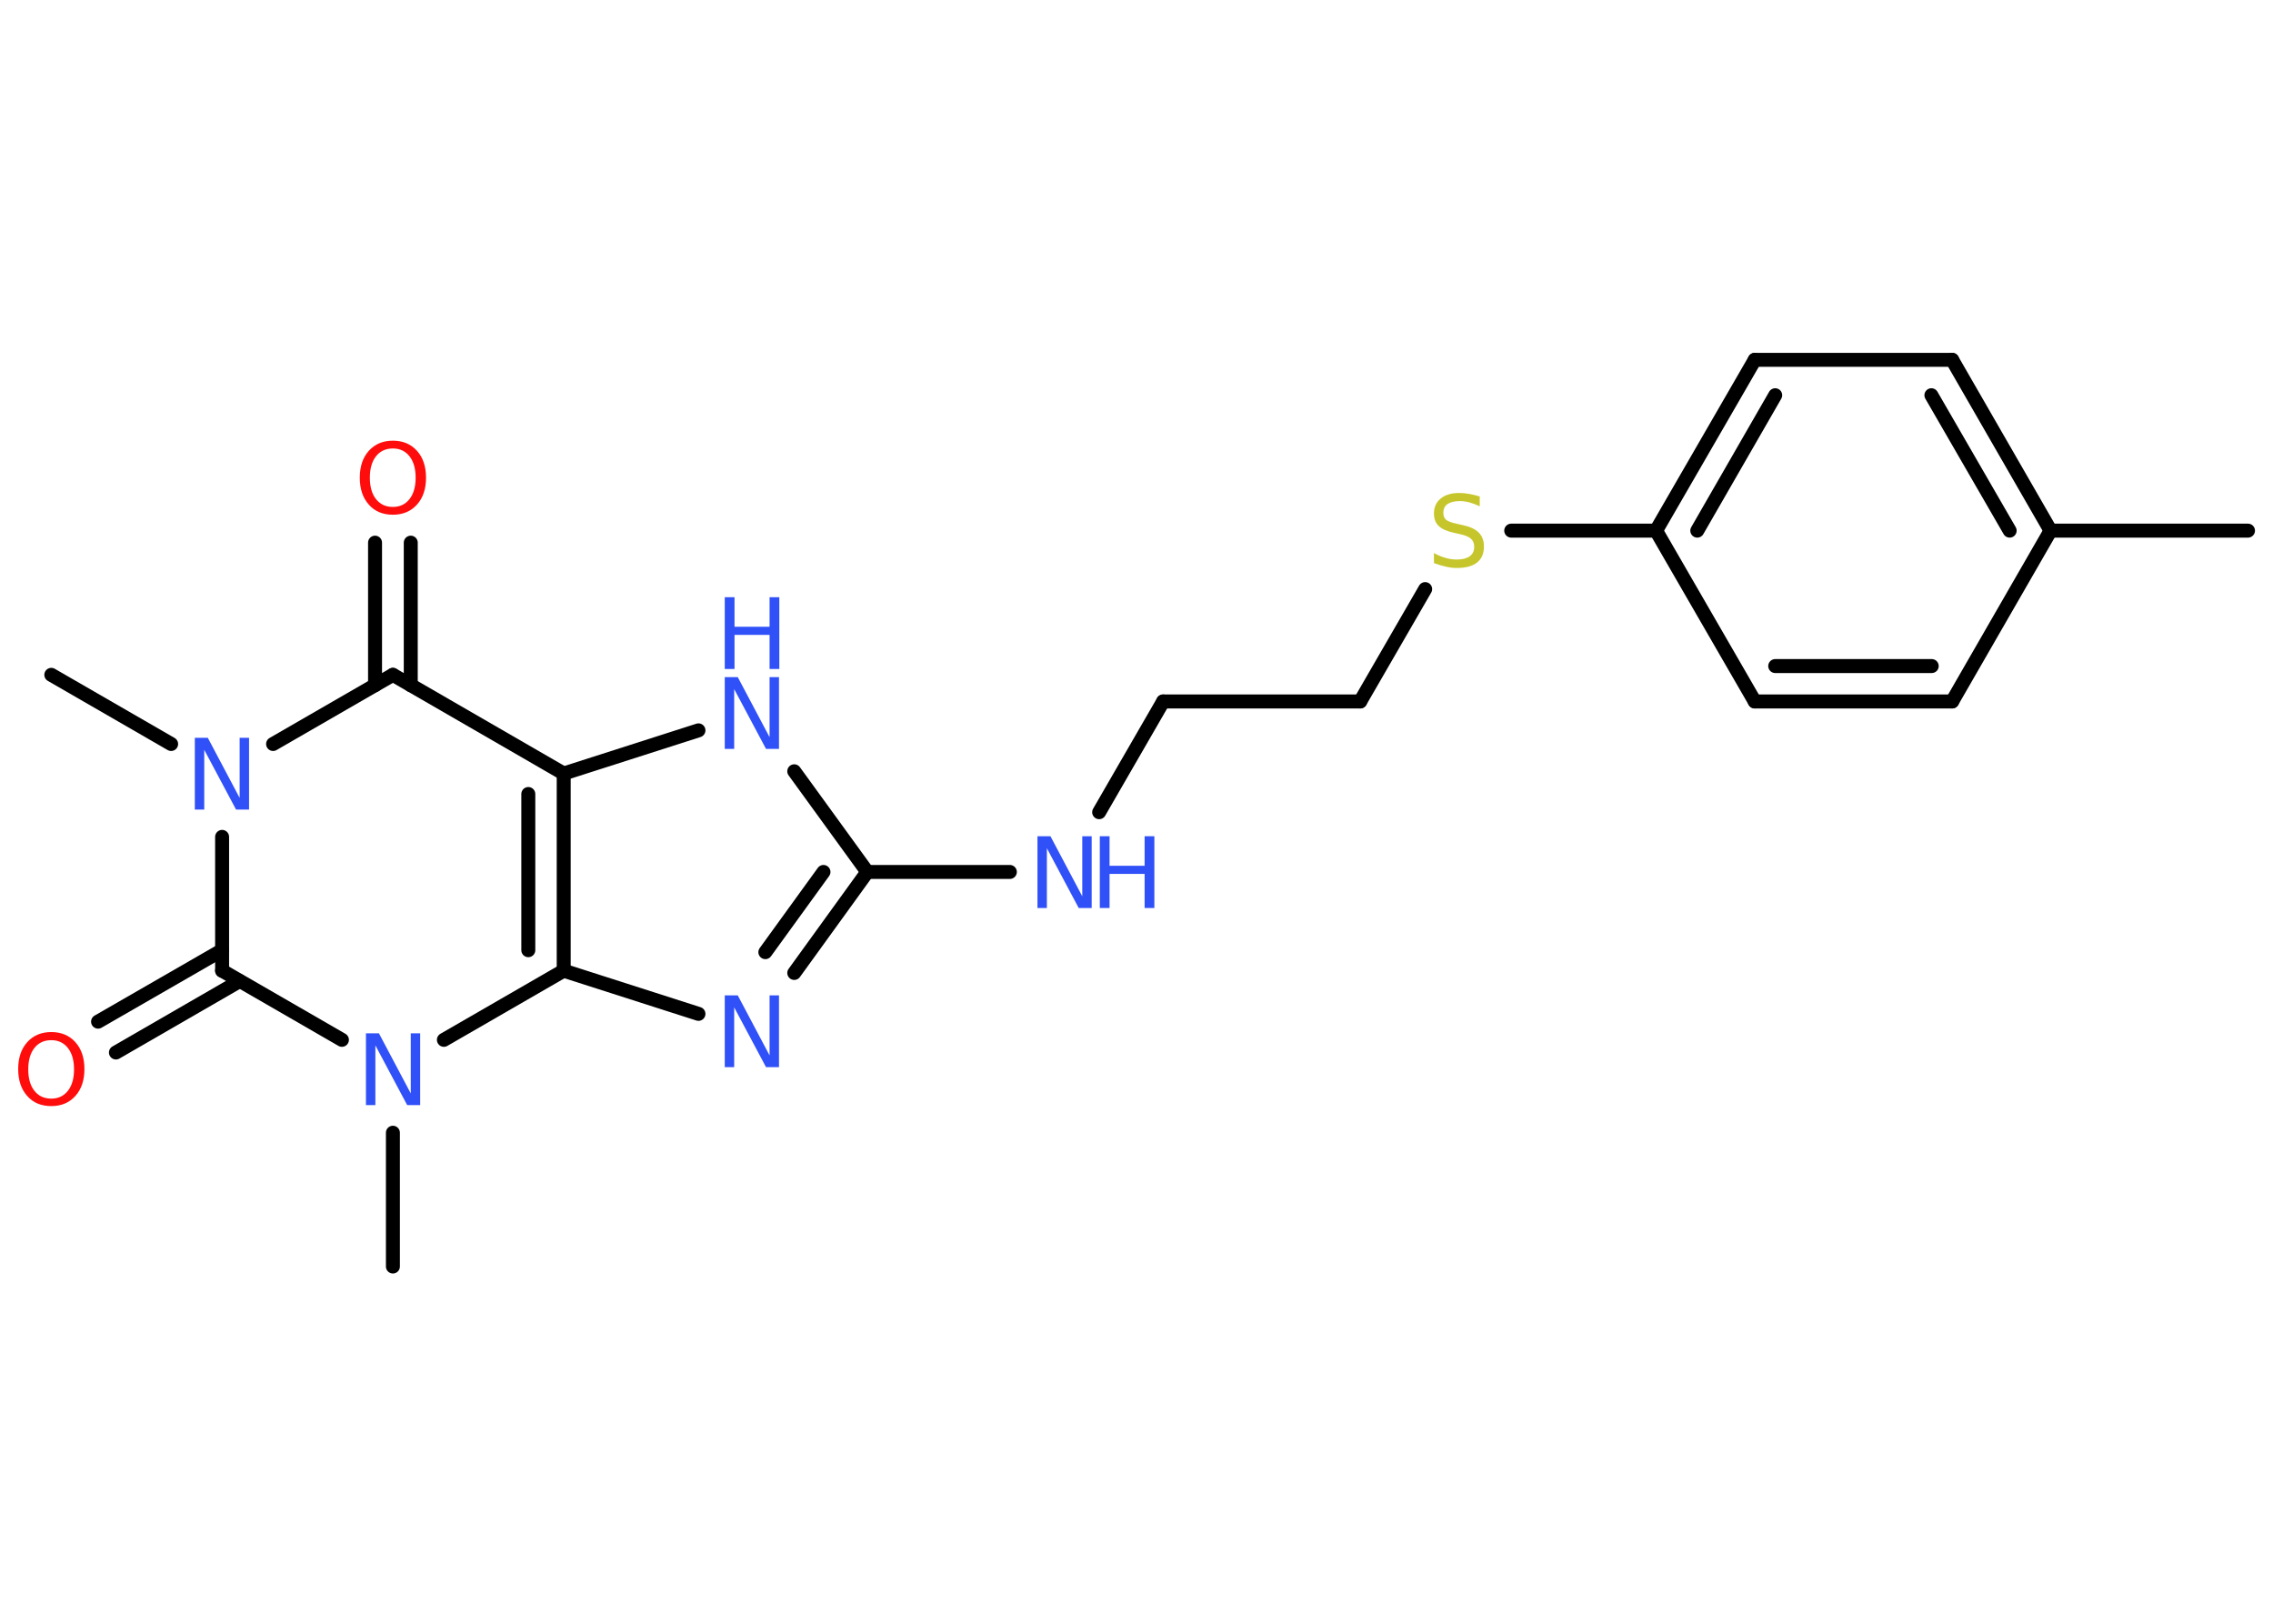 <?xml version='1.0' encoding='UTF-8'?>
<!DOCTYPE svg PUBLIC "-//W3C//DTD SVG 1.1//EN" "http://www.w3.org/Graphics/SVG/1.1/DTD/svg11.dtd">
<svg version='1.2' xmlns='http://www.w3.org/2000/svg' xmlns:xlink='http://www.w3.org/1999/xlink' width='70.0mm' height='50.0mm' viewBox='0 0 70.0 50.0'>
  <desc>Generated by the Chemistry Development Kit (http://github.com/cdk)</desc>
  <g stroke-linecap='round' stroke-linejoin='round' stroke='#000000' stroke-width='.43' fill='#3050F8'>
    <rect x='.0' y='.0' width='70.0' height='50.0' fill='#FFFFFF' stroke='none'/>
    <g id='mol1' class='mol'>
      <line id='mol1bnd1' class='bond' x1='69.23' y1='16.34' x2='63.15' y2='16.34'/>
      <g id='mol1bnd2' class='bond'>
        <line x1='63.15' y1='16.34' x2='60.12' y2='11.08'/>
        <line x1='61.89' y1='16.34' x2='59.48' y2='12.17'/>
      </g>
      <line id='mol1bnd3' class='bond' x1='60.12' y1='11.08' x2='54.04' y2='11.08'/>
      <g id='mol1bnd4' class='bond'>
        <line x1='54.04' y1='11.08' x2='51.0' y2='16.34'/>
        <line x1='54.67' y1='12.17' x2='52.27' y2='16.34'/>
      </g>
      <line id='mol1bnd5' class='bond' x1='51.0' y1='16.34' x2='46.54' y2='16.34'/>
      <line id='mol1bnd6' class='bond' x1='43.89' y1='18.14' x2='41.89' y2='21.6'/>
      <line id='mol1bnd7' class='bond' x1='41.89' y1='21.6' x2='35.82' y2='21.6'/>
      <line id='mol1bnd8' class='bond' x1='35.82' y1='21.6' x2='33.85' y2='25.01'/>
      <line id='mol1bnd9' class='bond' x1='31.1' y1='26.85' x2='26.71' y2='26.85'/>
      <g id='mol1bnd10' class='bond'>
        <line x1='24.46' y1='29.96' x2='26.71' y2='26.85'/>
        <line x1='23.57' y1='29.32' x2='25.36' y2='26.85'/>
      </g>
      <line id='mol1bnd11' class='bond' x1='21.51' y1='31.22' x2='17.36' y2='29.89'/>
      <g id='mol1bnd12' class='bond'>
        <line x1='17.36' y1='29.89' x2='17.36' y2='23.82'/>
        <line x1='16.27' y1='29.26' x2='16.27' y2='24.45'/>
      </g>
      <line id='mol1bnd13' class='bond' x1='17.36' y1='23.82' x2='21.51' y2='22.49'/>
      <line id='mol1bnd14' class='bond' x1='26.71' y1='26.85' x2='24.46' y2='23.75'/>
      <line id='mol1bnd15' class='bond' x1='17.36' y1='23.82' x2='12.1' y2='20.78'/>
      <g id='mol1bnd16' class='bond'>
        <line x1='11.55' y1='21.1' x2='11.55' y2='16.71'/>
        <line x1='12.65' y1='21.1' x2='12.65' y2='16.71'/>
      </g>
      <line id='mol1bnd17' class='bond' x1='12.1' y1='20.78' x2='8.41' y2='22.91'/>
      <line id='mol1bnd18' class='bond' x1='5.27' y1='22.91' x2='1.58' y2='20.78'/>
      <line id='mol1bnd19' class='bond' x1='6.84' y1='25.77' x2='6.84' y2='29.89'/>
      <g id='mol1bnd20' class='bond'>
        <line x1='7.38' y1='30.21' x2='3.57' y2='32.41'/>
        <line x1='6.84' y1='29.26' x2='3.02' y2='31.46'/>
      </g>
      <line id='mol1bnd21' class='bond' x1='6.84' y1='29.89' x2='10.53' y2='32.02'/>
      <line id='mol1bnd22' class='bond' x1='17.36' y1='29.89' x2='13.67' y2='32.02'/>
      <line id='mol1bnd23' class='bond' x1='12.1' y1='34.88' x2='12.1' y2='39.0'/>
      <line id='mol1bnd24' class='bond' x1='51.0' y1='16.34' x2='54.04' y2='21.6'/>
      <g id='mol1bnd25' class='bond'>
        <line x1='54.04' y1='21.6' x2='60.12' y2='21.6'/>
        <line x1='54.67' y1='20.51' x2='59.49' y2='20.51'/>
      </g>
      <line id='mol1bnd26' class='bond' x1='63.15' y1='16.34' x2='60.12' y2='21.6'/>
      <path id='mol1atm6' class='atom' d='M45.57 15.3v.29q-.17 -.08 -.32 -.12q-.15 -.04 -.29 -.04q-.24 .0 -.38 .09q-.13 .09 -.13 .27q.0 .15 .09 .22q.09 .07 .33 .12l.18 .04q.33 .07 .49 .23q.16 .16 .16 .43q.0 .32 -.21 .49q-.21 .17 -.63 .17q-.16 .0 -.33 -.04q-.18 -.04 -.37 -.11v-.31q.18 .1 .36 .15q.17 .05 .34 .05q.26 .0 .4 -.1q.14 -.1 .14 -.29q.0 -.16 -.1 -.25q-.1 -.09 -.33 -.14l-.18 -.04q-.33 -.07 -.48 -.21q-.15 -.14 -.15 -.39q.0 -.29 .21 -.46q.21 -.17 .57 -.17q.15 .0 .31 .03q.16 .03 .33 .08z' stroke='none' fill='#C6C62C'/>
      <g id='mol1atm9' class='atom'>
        <path d='M31.95 25.75h.4l.98 1.85v-1.85h.29v2.21h-.4l-.98 -1.84v1.84h-.29v-2.21z' stroke='none'/>
        <path d='M33.87 25.75h.3v.91h1.08v-.91h.3v2.21h-.3v-1.05h-1.08v1.05h-.3v-2.21z' stroke='none'/>
      </g>
      <path id='mol1atm11' class='atom' d='M22.32 30.65h.4l.98 1.85v-1.85h.29v2.21h-.4l-.98 -1.84v1.84h-.29v-2.21z' stroke='none'/>
      <g id='mol1atm14' class='atom'>
        <path d='M22.32 20.85h.4l.98 1.85v-1.85h.29v2.21h-.4l-.98 -1.84v1.84h-.29v-2.21z' stroke='none'/>
        <path d='M22.32 18.39h.3v.91h1.08v-.91h.3v2.21h-.3v-1.05h-1.08v1.05h-.3v-2.21z' stroke='none'/>
      </g>
      <path id='mol1atm16' class='atom' d='M12.1 13.81q-.33 .0 -.52 .24q-.19 .24 -.19 .66q.0 .42 .19 .66q.19 .24 .52 .24q.32 .0 .51 -.24q.19 -.24 .19 -.66q.0 -.42 -.19 -.66q-.19 -.24 -.51 -.24zM12.1 13.57q.46 .0 .74 .31q.28 .31 .28 .83q.0 .52 -.28 .83q-.28 .31 -.74 .31q-.47 .0 -.74 -.31q-.28 -.31 -.28 -.83q.0 -.52 .28 -.83q.28 -.31 .74 -.31z' stroke='none' fill='#FF0D0D'/>
      <path id='mol1atm17' class='atom' d='M6.0 22.72h.4l.98 1.85v-1.85h.29v2.21h-.4l-.98 -1.84v1.84h-.29v-2.21z' stroke='none'/>
      <path id='mol1atm20' class='atom' d='M1.58 32.03q-.33 .0 -.52 .24q-.19 .24 -.19 .66q.0 .42 .19 .66q.19 .24 .52 .24q.32 .0 .51 -.24q.19 -.24 .19 -.66q.0 -.42 -.19 -.66q-.19 -.24 -.51 -.24zM1.58 31.78q.46 .0 .74 .31q.28 .31 .28 .83q.0 .52 -.28 .83q-.28 .31 -.74 .31q-.47 .0 -.74 -.31q-.28 -.31 -.28 -.83q.0 -.52 .28 -.83q.28 -.31 .74 -.31z' stroke='none' fill='#FF0D0D'/>
      <path id='mol1atm21' class='atom' d='M11.27 31.82h.4l.98 1.85v-1.85h.29v2.21h-.4l-.98 -1.84v1.84h-.29v-2.21z' stroke='none'/>
    </g>
  </g>
</svg>
